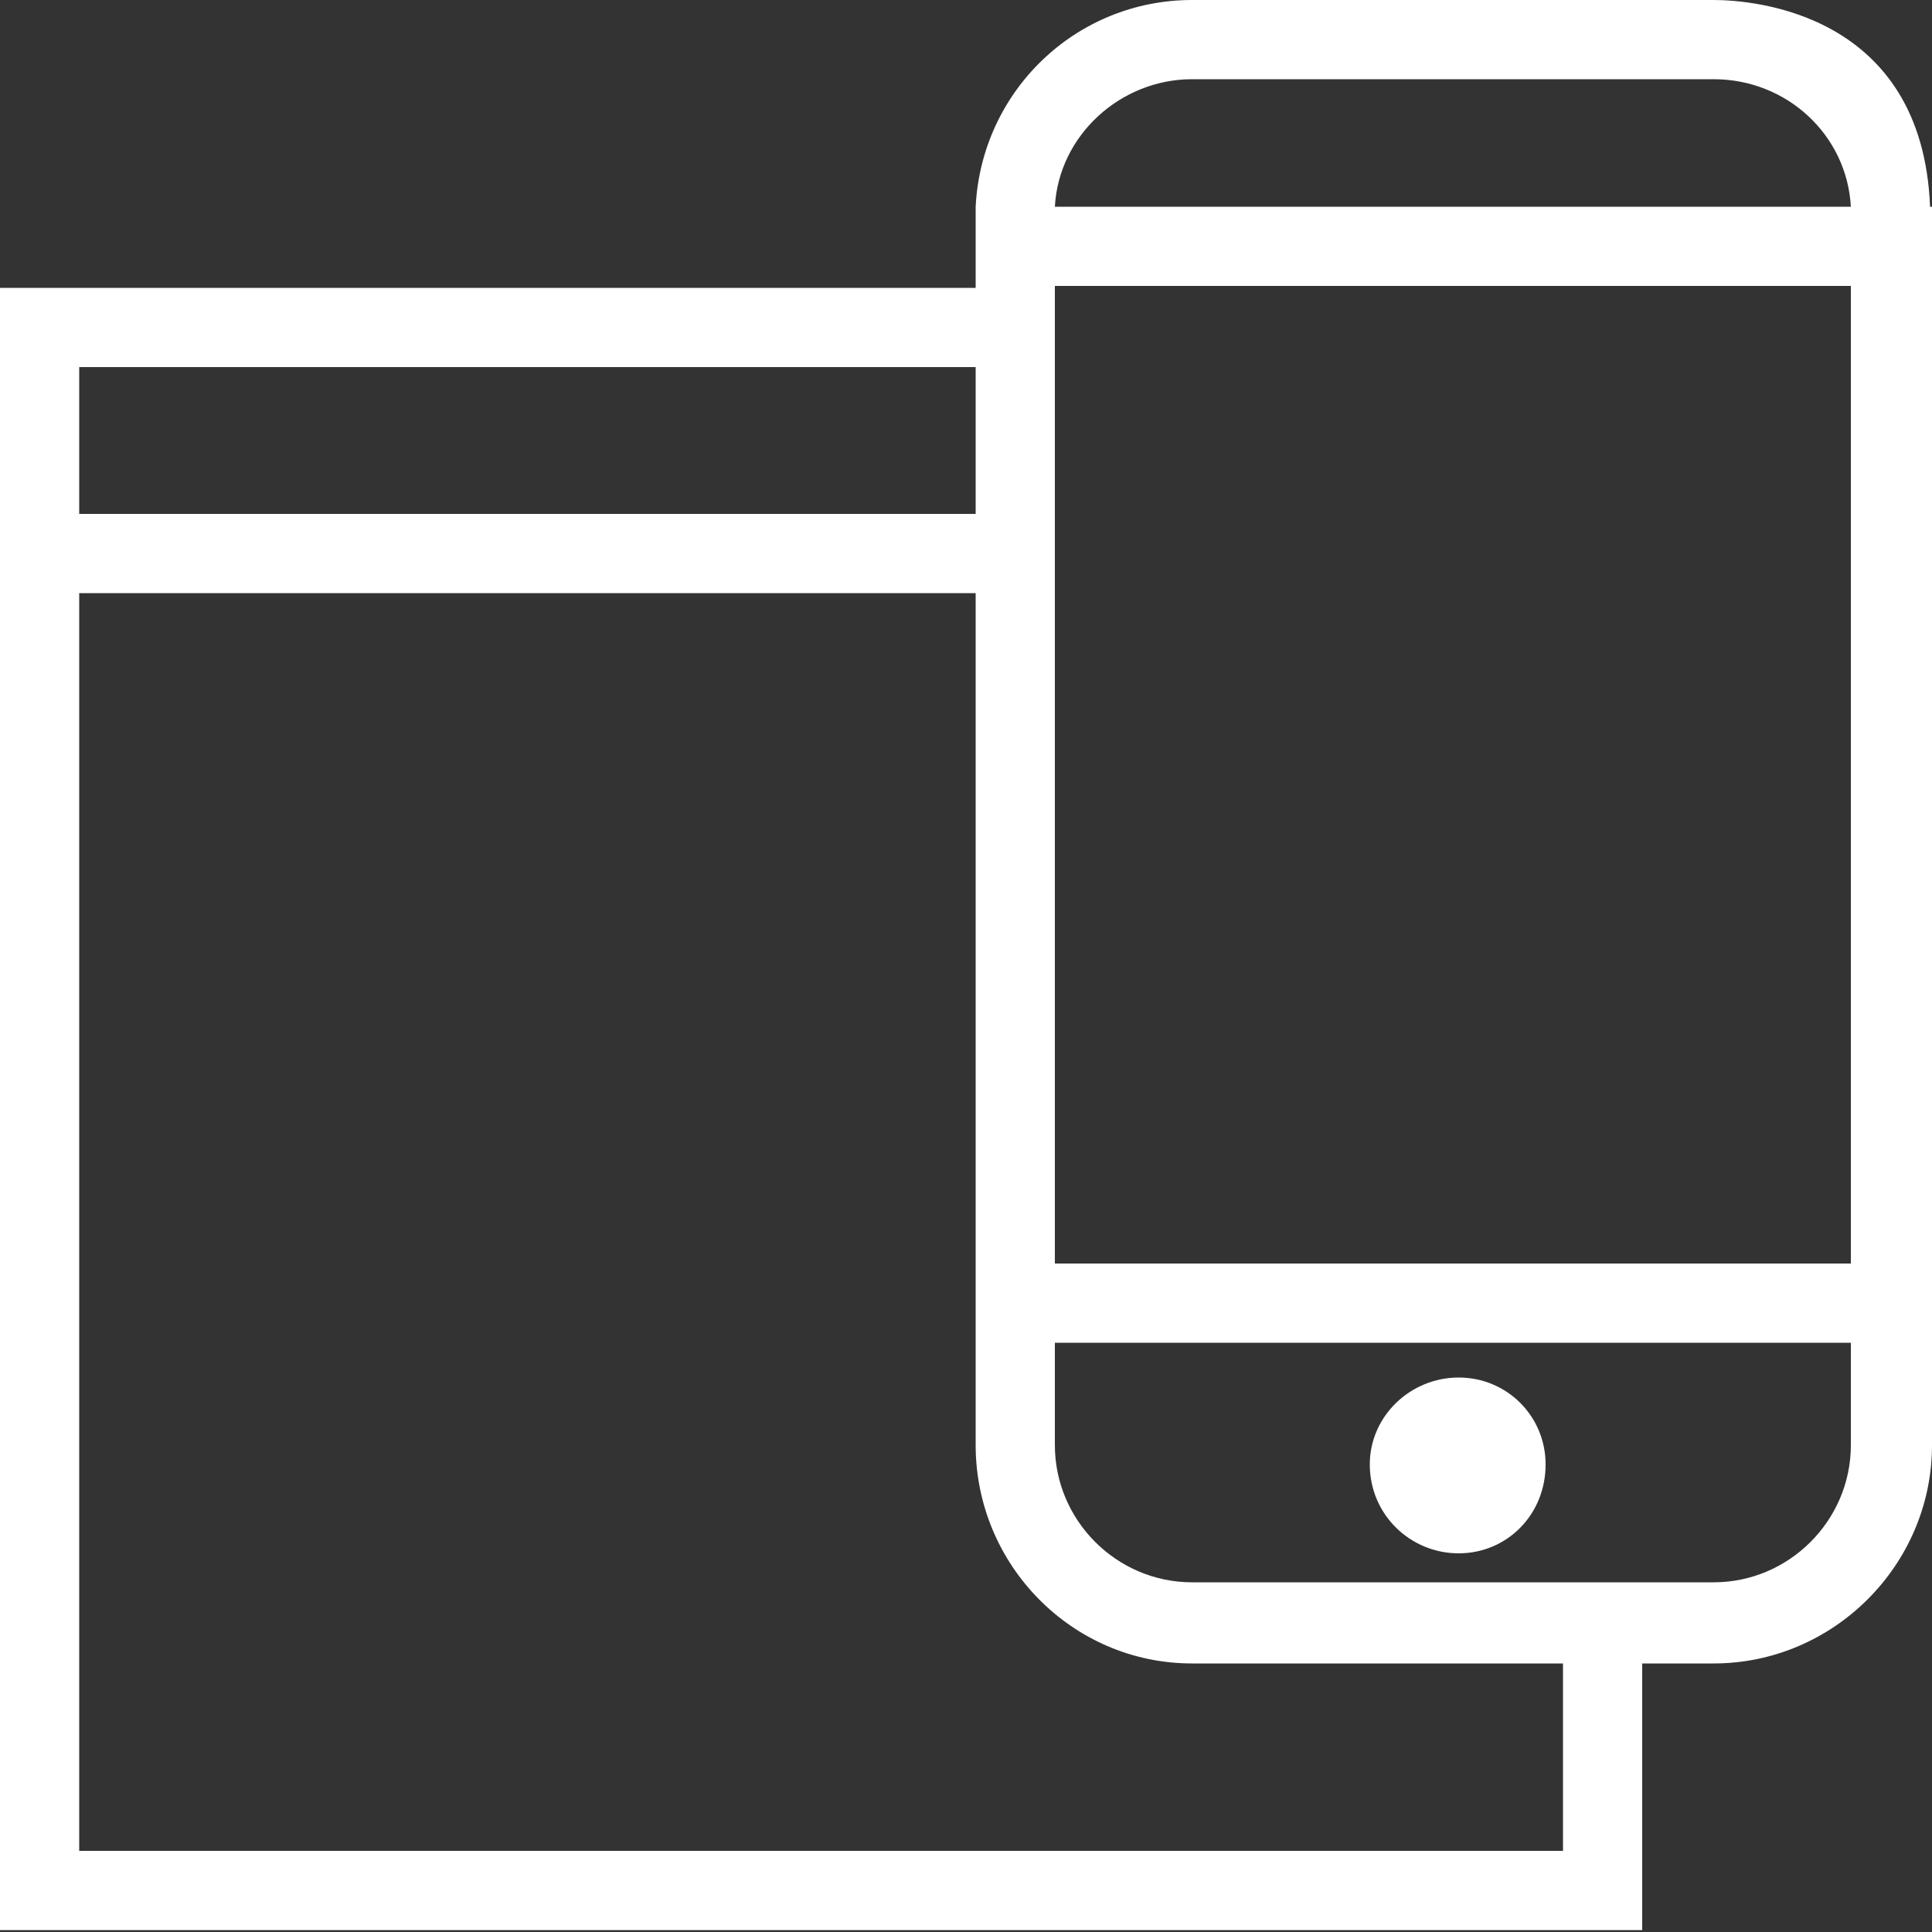 <?xml version="1.0" encoding="iso-8859-1"?>
<!DOCTYPE svg PUBLIC "-//W3C//DTD SVG 1.1 Basic//EN" "http://www.w3.org/Graphics/SVG/1.1/DTD/svg11-basic.dtd">
<svg version="1.1" baseProfile="basic"
   xmlns="http://www.w3.org/2000/svg" xmlns:xlink="http://www.w3.org/1999/xlink" x="0px" y="0px" width="128px" height="128px"
   viewBox="0 0 128 128" xml:space="preserve">
  <rect x="0" y="0" width="128" height="128" fill="#333333" stroke="none"/>
  <path transform="matrix(0.128,0,0,0.128,0,0)" stroke="none" style="fill:#FFFFFF" d="M 999 107 C 995 7 908 0 887 0 L 617 0 C 557 0 508 47 505 107 L 505 107 L 505 112 L 505 148 L 505 149 L 0 149 L 0 266 L 0 307 L 0 999 L 850 999 L 850 861 L 887 861 C 949 861 1000 810 1000 748 L 1000 695 L 1000 654 L 1000 148 L 1000 112 L 1000 107 L 999 107 z M 617 41 L 887 41 C 925 41 956 70 958 107 L 546 107 C 548 70 580 41 617 41 z M 41 190 L 505 190 L 505 266 L 41 266 L 41 190 z M 809 958 L 41 958 L 41 307 L 505 307 L 505 654 L 505 695 L 505 748 C 505 810 555 861 617 861 L 809 861 L 809 958 z M 958 748 C 958 787 926 819 887 819 L 850 819 L 617 819 C 578 819 546 787 546 748 L 546 695 L 958 695 L 958 748 z M 958 654 L 546 654 L 546 307 L 546 266 L 546 149 L 546 148 L 958 148 L 958 654 z M 800 758 C 800 784 780 804 755 804 C 730 804 709 784 709 758 C 709 733 730 713 755 713 C 780 713 800 733 800 758"/>
</svg>